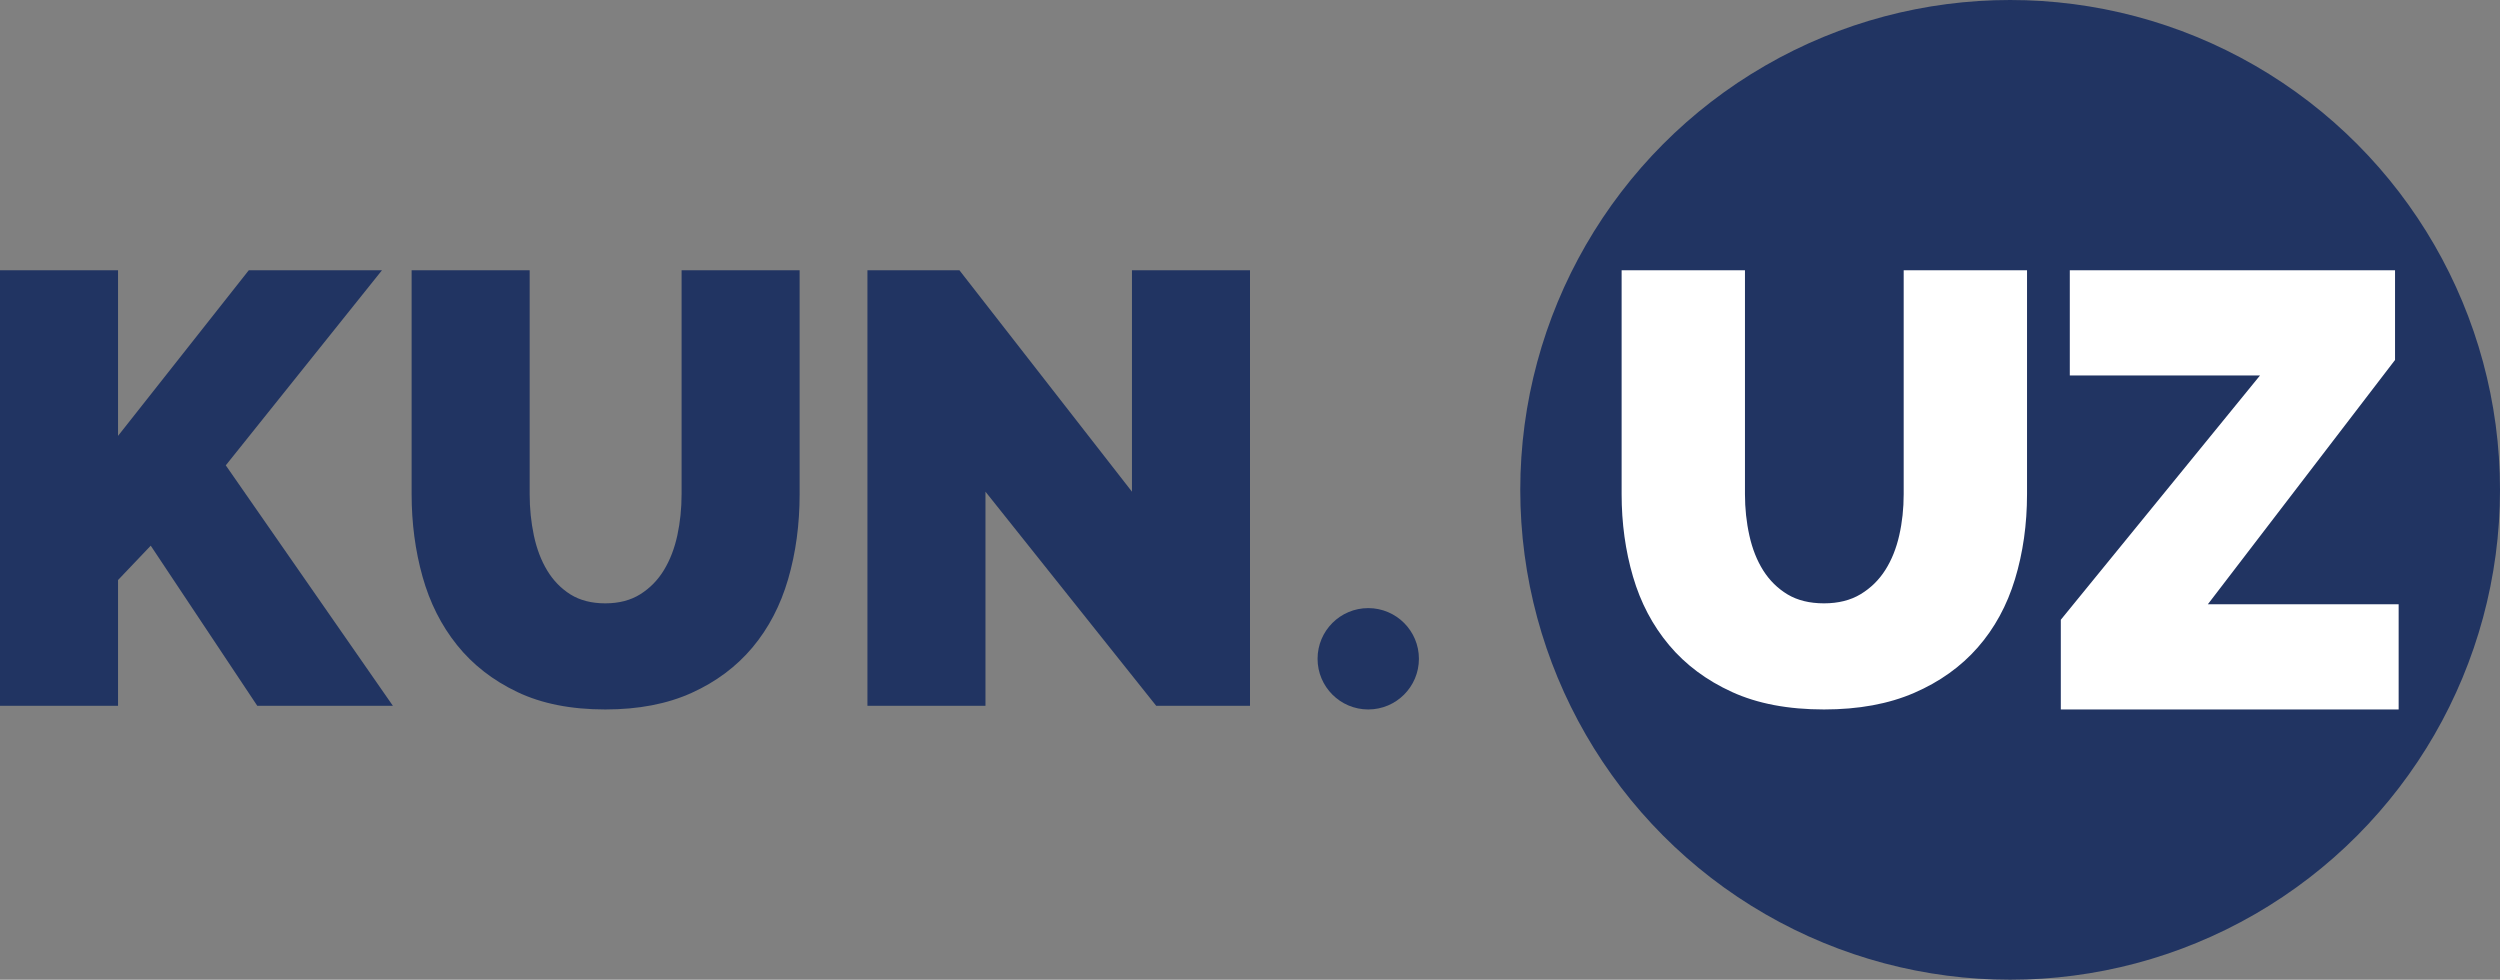 <?xml version="1.0" encoding="UTF-8"?>
<svg width="74px" height="29px" viewBox="0 0 74 29" version="1.1" xmlns="http://www.w3.org/2000/svg" xmlns:xlink="http://www.w3.org/1999/xlink">
    <rect x="0" y="0" width="74" height="29" fill="#808080" stroke="none"/>
    <!-- Generator: Sketch 50 (54983) - http://www.bohemiancoding.com/sketch -->
    <title>Logo</title>
    <desc>Created with Sketch.</desc>
    <defs></defs>
    <g id="Logo" stroke="none" stroke-width="1" fill="none" fill-rule="evenodd">
        <g id="Group-4">
            <path d="M0,20.891 L0,8 L3.494,8 L3.494,12.902 L7.364,8 L11.306,8 L6.683,13.774 L11.629,20.891 L7.615,20.891 L4.462,16.152 L3.494,17.169 L3.494,20.891 L0,20.891 Z M17.918,17.859 C18.324,17.859 18.67,17.768 18.957,17.587 C19.244,17.405 19.477,17.166 19.656,16.869 C19.835,16.573 19.966,16.231 20.05,15.844 C20.133,15.456 20.175,15.051 20.175,14.627 L20.175,8 L23.669,8 L23.669,14.627 C23.669,15.523 23.556,16.361 23.329,17.142 C23.102,17.922 22.749,18.597 22.272,19.166 C21.794,19.735 21.194,20.183 20.471,20.51 C19.748,20.837 18.897,21 17.918,21 C16.902,21 16.033,20.828 15.311,20.483 C14.588,20.138 13.994,19.675 13.528,19.094 C13.062,18.513 12.722,17.838 12.507,17.069 C12.292,16.301 12.184,15.487 12.184,14.627 L12.184,8 L15.678,8 L15.678,14.627 C15.678,15.051 15.72,15.459 15.803,15.853 C15.887,16.246 16.018,16.591 16.198,16.888 C16.377,17.184 16.607,17.42 16.887,17.596 C17.168,17.771 17.512,17.859 17.918,17.859 Z M29.17,14.554 L29.17,20.891 L25.676,20.891 L25.676,8 L28.399,8 L33.506,14.554 L33.506,8 L37,8 L37,20.891 L34.223,20.891 L29.17,14.554 Z" id="KUN" fill="#213462"></path>
            <circle id="Oval-3" fill="#213462" cx="59.5" cy="14.5" r="14.5"></circle>
            <circle id="Oval-3-Copy" fill="#213462" cx="40.5" cy="19.5" r="1.5"></circle>
            <path d="M53.991,17.859 C54.415,17.859 54.777,17.768 55.076,17.587 C55.376,17.405 55.619,17.166 55.807,16.869 C55.994,16.573 56.131,16.231 56.218,15.844 C56.306,15.456 56.349,15.051 56.349,14.627 L56.349,8 L60,8 L60,14.627 C60,15.523 59.881,16.361 59.644,17.142 C59.407,17.922 59.039,18.597 58.54,19.166 C58.041,19.735 57.413,20.183 56.658,20.51 C55.903,20.837 55.014,21 53.991,21 C52.93,21 52.022,20.828 51.267,20.483 C50.512,20.138 49.891,19.675 49.404,19.094 C48.917,18.513 48.562,17.838 48.337,17.069 C48.112,16.301 48,15.487 48,14.627 L48,8 L51.651,8 L51.651,14.627 C51.651,15.051 51.694,15.459 51.782,15.853 C51.869,16.246 52.006,16.591 52.193,16.888 C52.381,17.184 52.621,17.42 52.914,17.596 C53.207,17.771 53.566,17.859 53.991,17.859 Z M61,18.345 L66.897,11.113 L61.266,11.113 L61.266,8 L70.893,8 L70.893,10.655 L65.352,17.887 L71,17.887 L71,21 L61,21 L61,18.345 Z" id="UZ" fill="#FFFFFF"></path>
        </g>
    </g>
</svg>